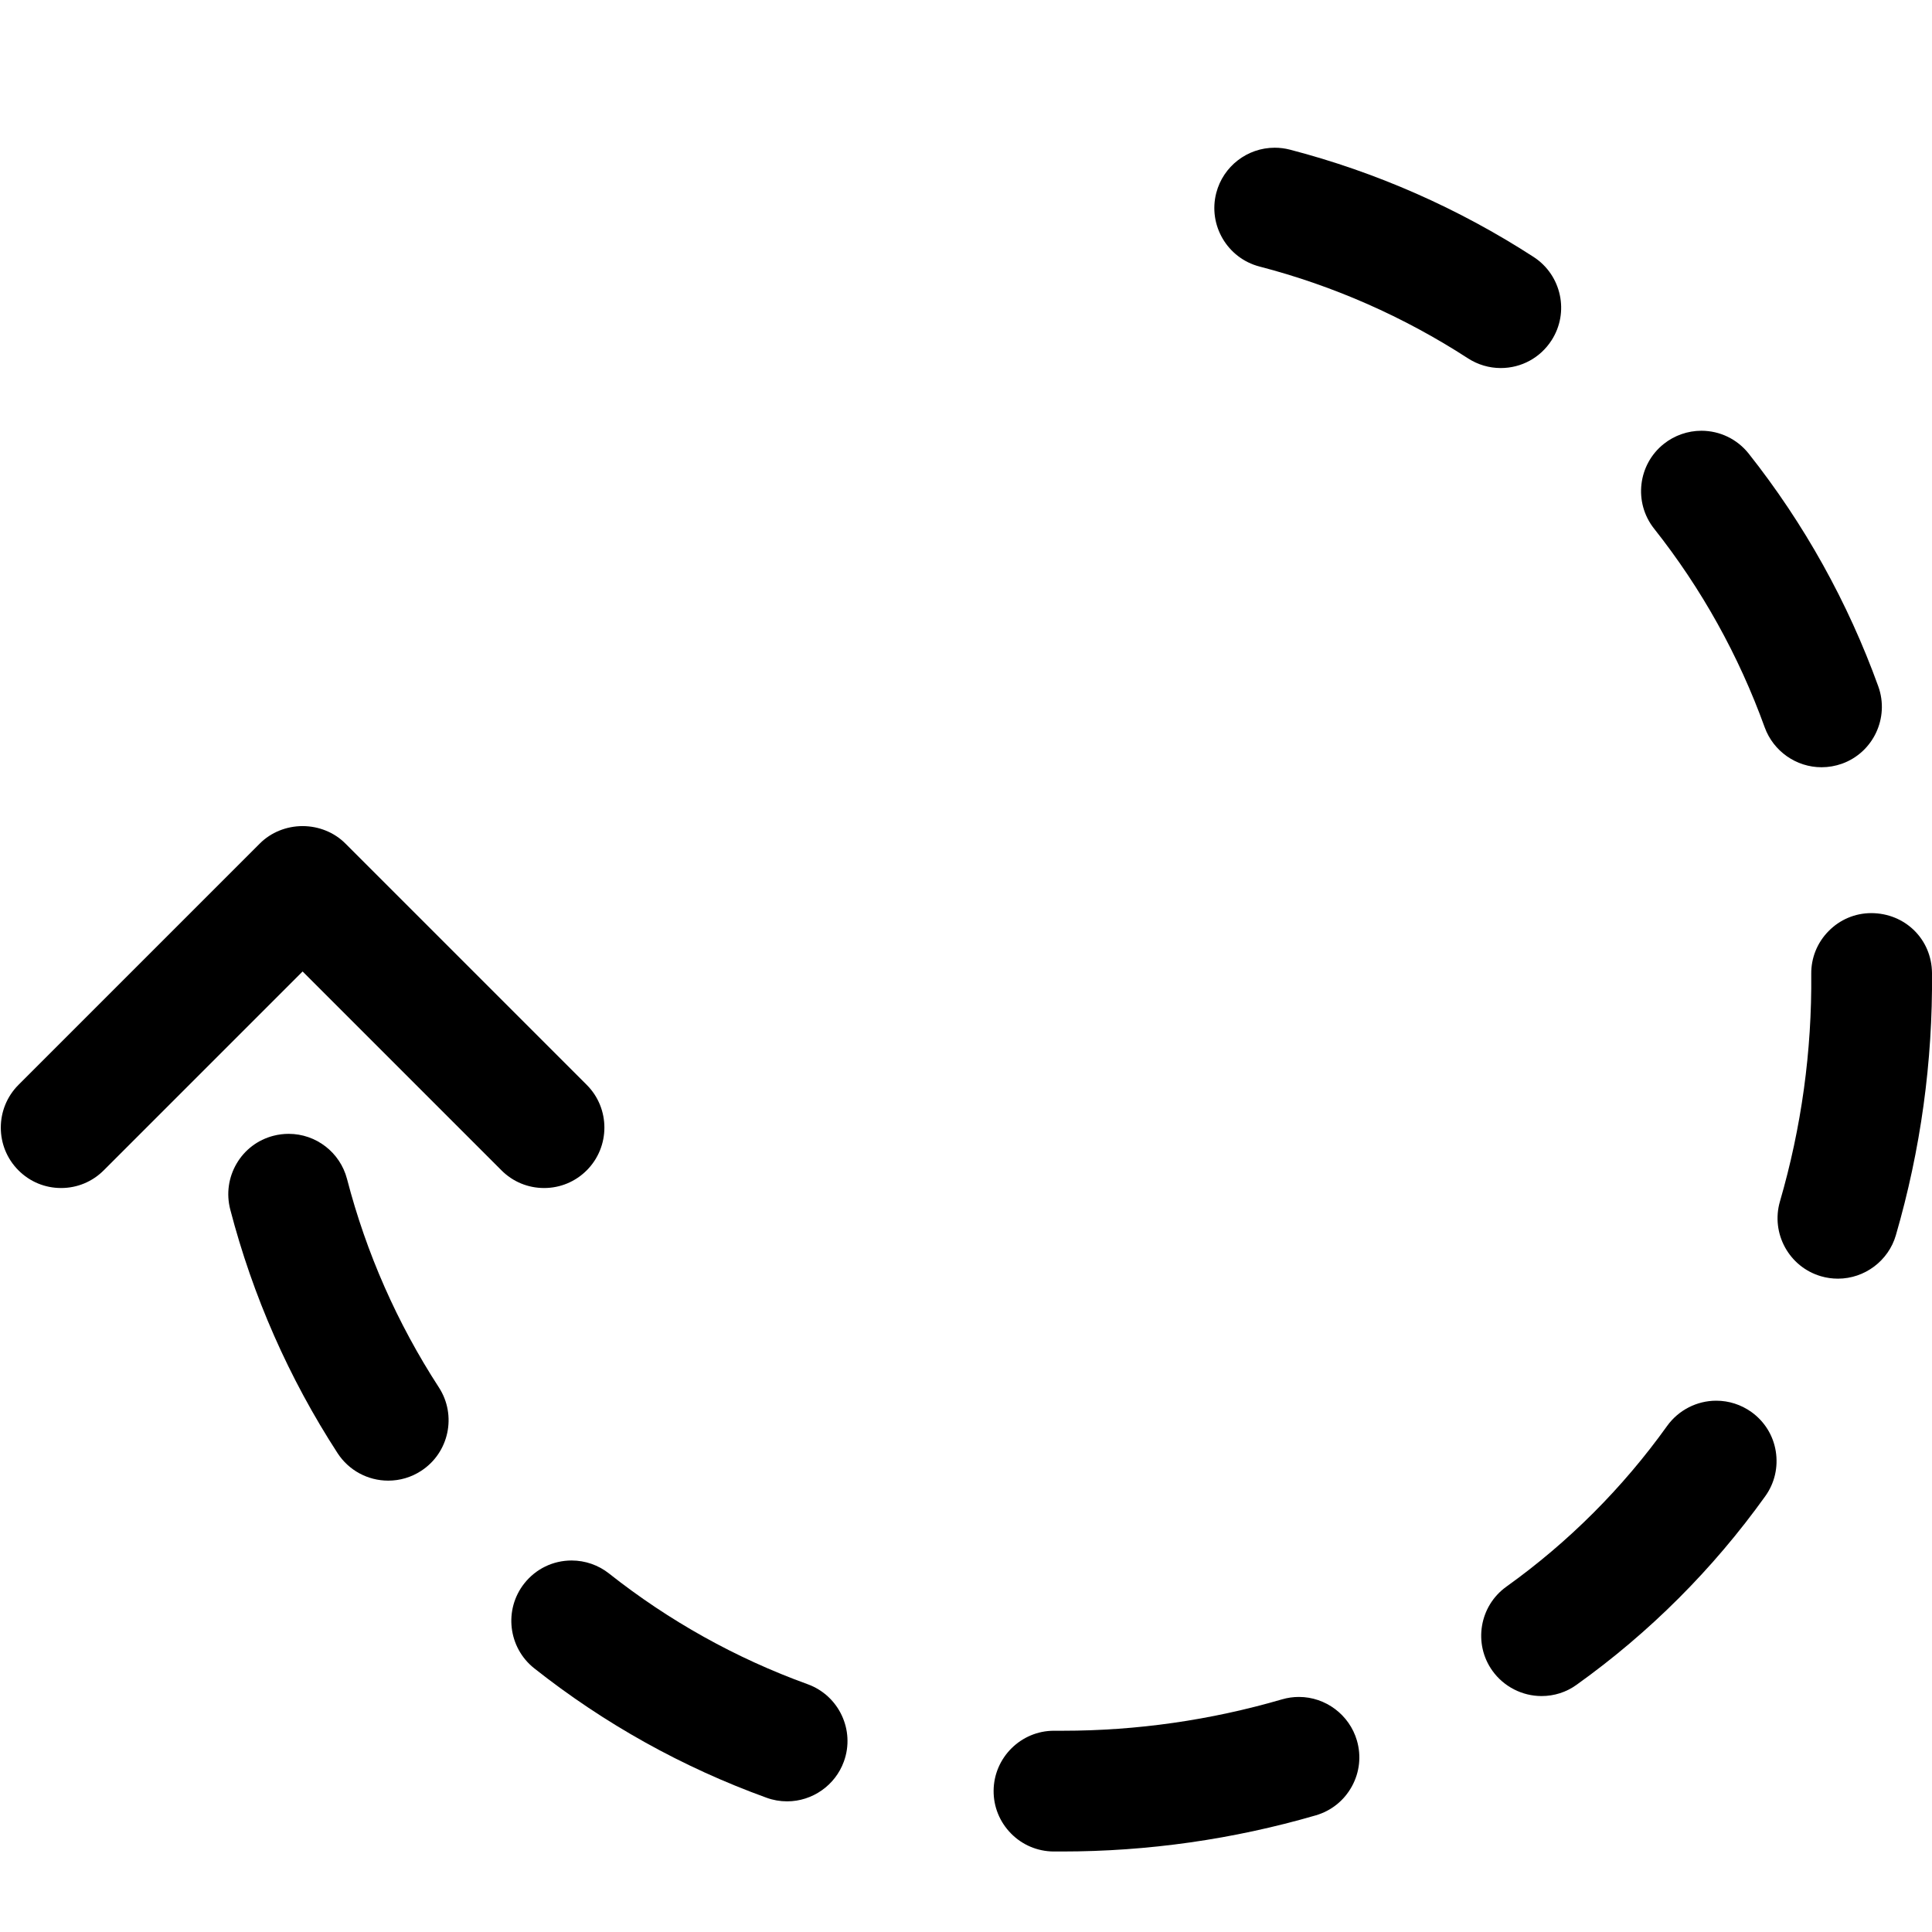 <?xml version="1.0" encoding="utf-8"?>
<!-- Generator: Adobe Illustrator 22.1.0, SVG Export Plug-In . SVG Version: 6.00 Build 0)  -->
<svg version="1.1" id="Regular" xmlns="http://www.w3.org/2000/svg" xmlns:xlink="http://www.w3.org/1999/xlink" x="0px" y="0px"
	 viewBox="0 0 24 24" style="enable-background:new 0 0 24 24;" xml:space="preserve">
<title>diagram-dash-circle</title>
<g>
	<path d="M0.759,14.758c-0.2,0-0.389-0.078-0.53-0.22c-0.292-0.292-0.292-0.768,0-1.061l3-3c0.137-0.137,0.33-0.215,0.53-0.215l0,0
		c0.2,0,0.393,0.078,0.53,0.215l3,3c0.292,0.292,0.292,0.768,0,1.061c-0.142,0.142-0.33,0.22-0.53,0.22s-0.389-0.078-0.53-0.22
		l-2.47-2.47l-2.47,2.47C1.147,14.68,0.959,14.758,0.759,14.758z"/>
	<path d="M18.643,4.572c-0.145,0-0.286-0.042-0.408-0.121c-0.798-0.517-1.669-0.901-2.589-1.14c-0.4-0.104-0.641-0.515-0.537-0.915
		c0.086-0.33,0.385-0.561,0.726-0.561c0.063,0,0.127,0.008,0.189,0.024c1.075,0.28,2.094,0.729,3.027,1.333
		c0.347,0.225,0.447,0.69,0.222,1.037C19.134,4.444,18.899,4.572,18.643,4.572z"/>
	<path d="M22.628,9.531c-0.315,0-0.598-0.199-0.706-0.495c-0.323-0.894-0.785-1.725-1.375-2.47
		c-0.256-0.324-0.201-0.797,0.123-1.053c0.131-0.104,0.297-0.162,0.465-0.162c0.23,0,0.445,0.104,0.588,0.284
		c0.691,0.873,1.232,1.846,1.61,2.892c0.14,0.389-0.062,0.82-0.451,0.96C22.8,9.516,22.714,9.531,22.628,9.531z"/>
	<path d="M22.832,15.884c-0.072,0-0.143-0.01-0.211-0.03c-0.396-0.115-0.625-0.532-0.51-0.929c0.267-0.918,0.398-1.869,0.389-2.826
		c-0.002-0.2,0.074-0.389,0.215-0.532c0.14-0.143,0.328-0.223,0.528-0.224c0.424,0,0.753,0.326,0.757,0.743
		c0.01,1.103-0.141,2.199-0.449,3.259C23.459,15.662,23.163,15.884,22.832,15.884z"/>
	<path d="M19.15,21.069c-0.241,0-0.469-0.117-0.61-0.313c-0.241-0.336-0.163-0.806,0.173-1.046c0.772-0.553,1.444-1.225,1.997-1.997
		c0.141-0.196,0.369-0.313,0.61-0.313c0.157,0,0.308,0.049,0.436,0.14c0.163,0.117,0.271,0.29,0.303,0.487s-0.013,0.396-0.13,0.559
		c-0.649,0.906-1.438,1.695-2.344,2.343C19.458,21.021,19.307,21.069,19.15,21.069z"/>
	<path d="M13.087,23c-0.201-0.002-0.389-0.082-0.529-0.225c-0.14-0.143-0.217-0.332-0.215-0.532c0.004-0.41,0.34-0.743,0.749-0.743
		l0.111,0c0.918,0,1.834-0.131,2.723-0.39c0.068-0.02,0.139-0.03,0.21-0.03c0.331,0,0.627,0.222,0.72,0.541
		c0.056,0.192,0.034,0.395-0.063,0.571s-0.256,0.303-0.448,0.359c-1.025,0.298-2.086,0.449-3.154,0.449L13.087,23z"/>
	<path d="M9.778,22.377c-0.088,0-0.174-0.015-0.256-0.045c-1.044-0.378-2.015-0.919-2.886-1.608
		c-0.324-0.257-0.379-0.73-0.123-1.054c0.143-0.181,0.357-0.285,0.588-0.285c0.168,0,0.333,0.057,0.465,0.162
		c0.745,0.589,1.575,1.052,2.467,1.375c0.389,0.141,0.591,0.572,0.45,0.96C10.376,22.178,10.092,22.377,9.778,22.377z"/>
	<path d="M4.823,18.393c-0.255,0-0.491-0.128-0.63-0.342C3.588,17.118,3.14,16.1,2.86,15.024c-0.05-0.194-0.022-0.396,0.079-0.569
		c0.101-0.173,0.264-0.296,0.458-0.346c0.062-0.016,0.125-0.024,0.189-0.024c0.341,0,0.639,0.231,0.725,0.561
		c0.239,0.92,0.623,1.791,1.141,2.589c0.225,0.347,0.126,0.812-0.221,1.037C5.108,18.352,4.968,18.393,4.823,18.393z"/>
</g>
</svg>
